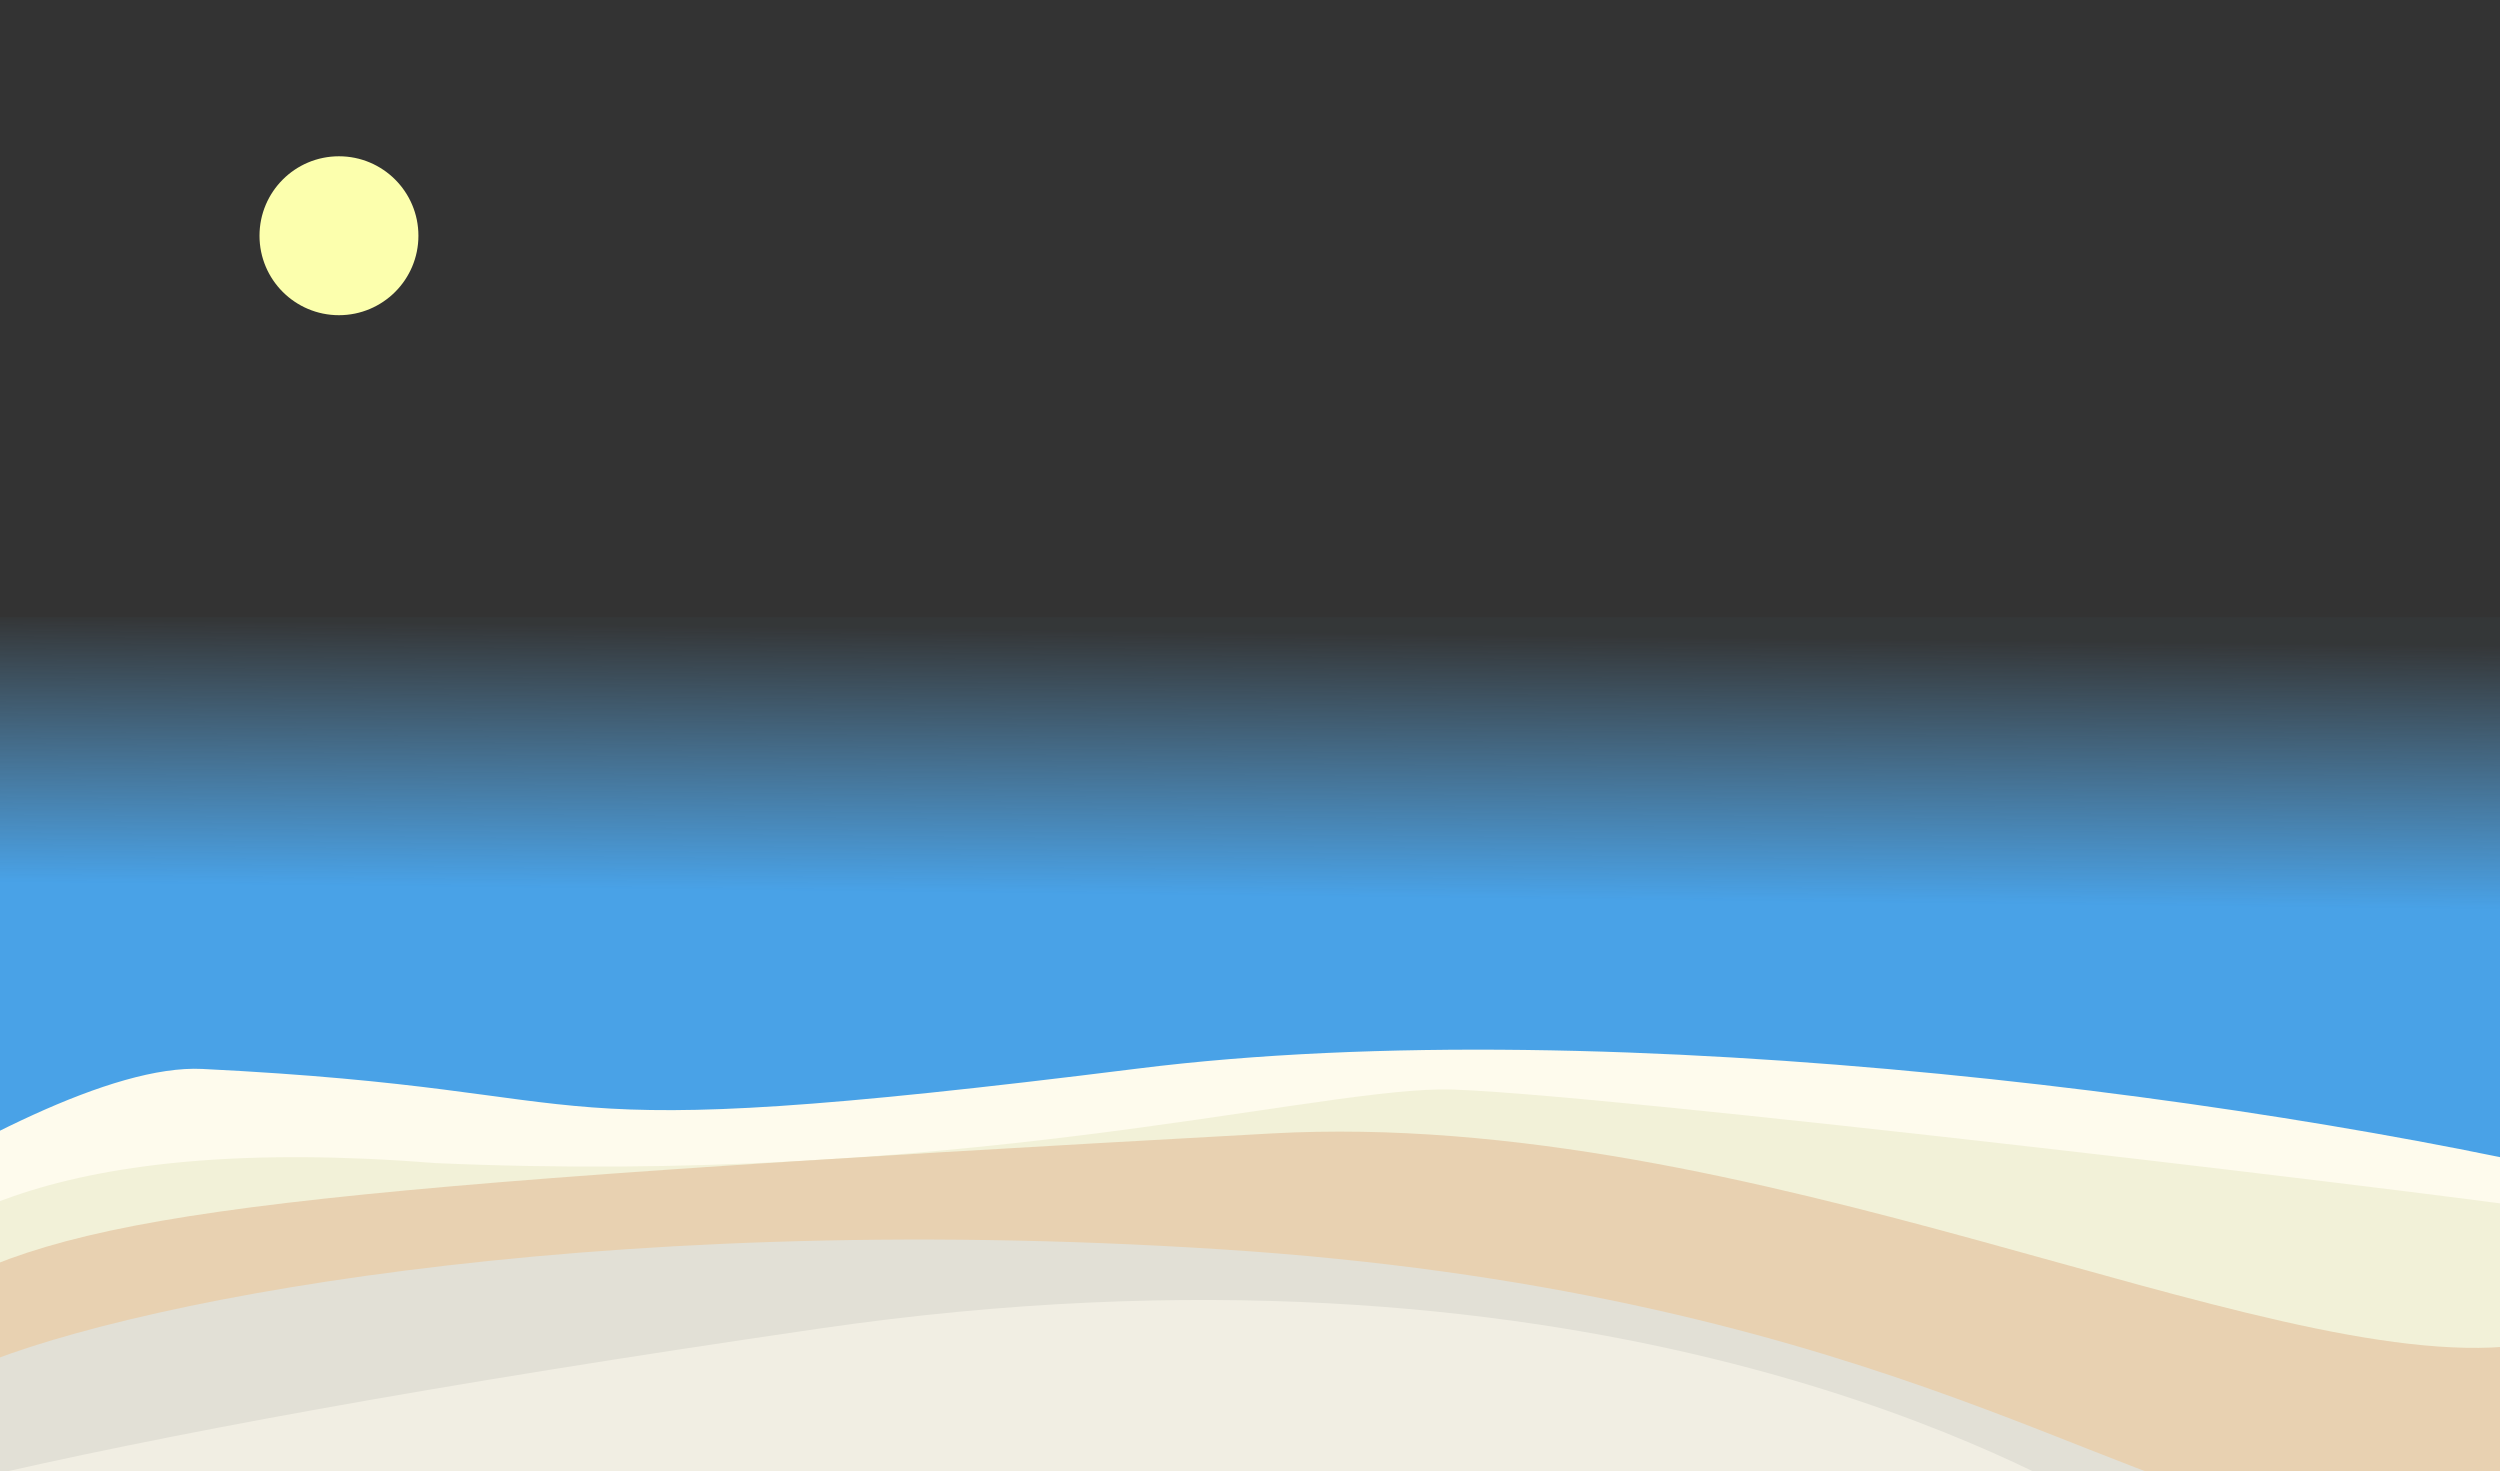 <?xml version="1.0" encoding="utf-8"?>
<svg viewBox="0 58.982 652.141 383.769" xmlns="http://www.w3.org/2000/svg">
  <rect x="0" y="58.982" width="652.141" height="383.769" fill="#333333" stroke="none"/>
  <defs>
    <linearGradient gradientUnits="userSpaceOnUse" x1="317.762" y1="177.935" x2="317.762" y2="471.598" id="gradient-1" gradientTransform="matrix(1, 0.011, 0, 0.234, -2.551, 178.655)">
      <stop offset="0" style="stop-color: rgba(103, 185, 244, 0.03);"/>
      <stop offset="1" style="stop-color: rgba(75, 174, 251, 0.9);"/>
    </linearGradient>
  </defs>
  <rect x="-2.331" y="220.003" width="654.874" height="189.854" style="fill: url(#gradient-1);" rx="0.383" ry="0.383"/>
  <path style="fill: rgb(254, 251, 237);" d="M -95.976 416.807 C -103.988 421.381 5.801 335.499 52.784 337.822 C 167.825 343.51 127.584 358.924 296.809 337.723 C 545.153 306.609 1008.585 434.474 562.364 394.669 C 495.999 388.749 652.564 460.029 644.249 450.954 L 626.24 481.281 L -104.908 487.872"/>
  <path style="fill: rgb(242, 241, 216); fill-rule: nonzero; paint-order: fill;" d="M -46.546 455.693 C -47.964 454.71 -81.921 346.842 113.331 362.365 C 248.366 368.334 338.795 343.753 375.677 343.169 C 406.18 342.686 660.686 372.983 677.037 376.454 C 677.037 376.454 697.663 447.484 697.853 447.711"/>
  <path style="fill: rgb(232, 209, 177);" d="M -72.784 497.33 C -105.471 508.456 -70.704 426.51 -17.216 396.396 C 21.076 374.838 73.6 368.86 331.639 354.652 C 457.397 347.728 589.703 417.638 656.406 409.998 C 698.142 423.2 706.719 505.184 700.673 504.772"/>
  <path style="fill: rgb(226, 224, 214);" d="M -97.855 497.284 C -103.909 487.8 -59.141 440.148 -9.94 417.142 C 27.575 399.601 151.511 374.18 318.325 384.864 C 485.139 395.548 550.458 447.884 596.795 453.38 C 596.795 453.38 734.393 497.456 685.322 497.456"/>
  <path style="fill: rgb(241, 238, 227);" d="M -91.812 506.47 C -116.13 499.047 -191.891 464.617 213.8 405.54 C 411.563 376.742 525.8 439.939 546.669 451.229 C 567.538 462.519 704.907 505.059 700.348 502.743"/>
  <ellipse style="fill: rgb(252, 255, 173);" cx="88.42" cy="120.476" rx="20.727" ry="20.727"/>
</svg>
